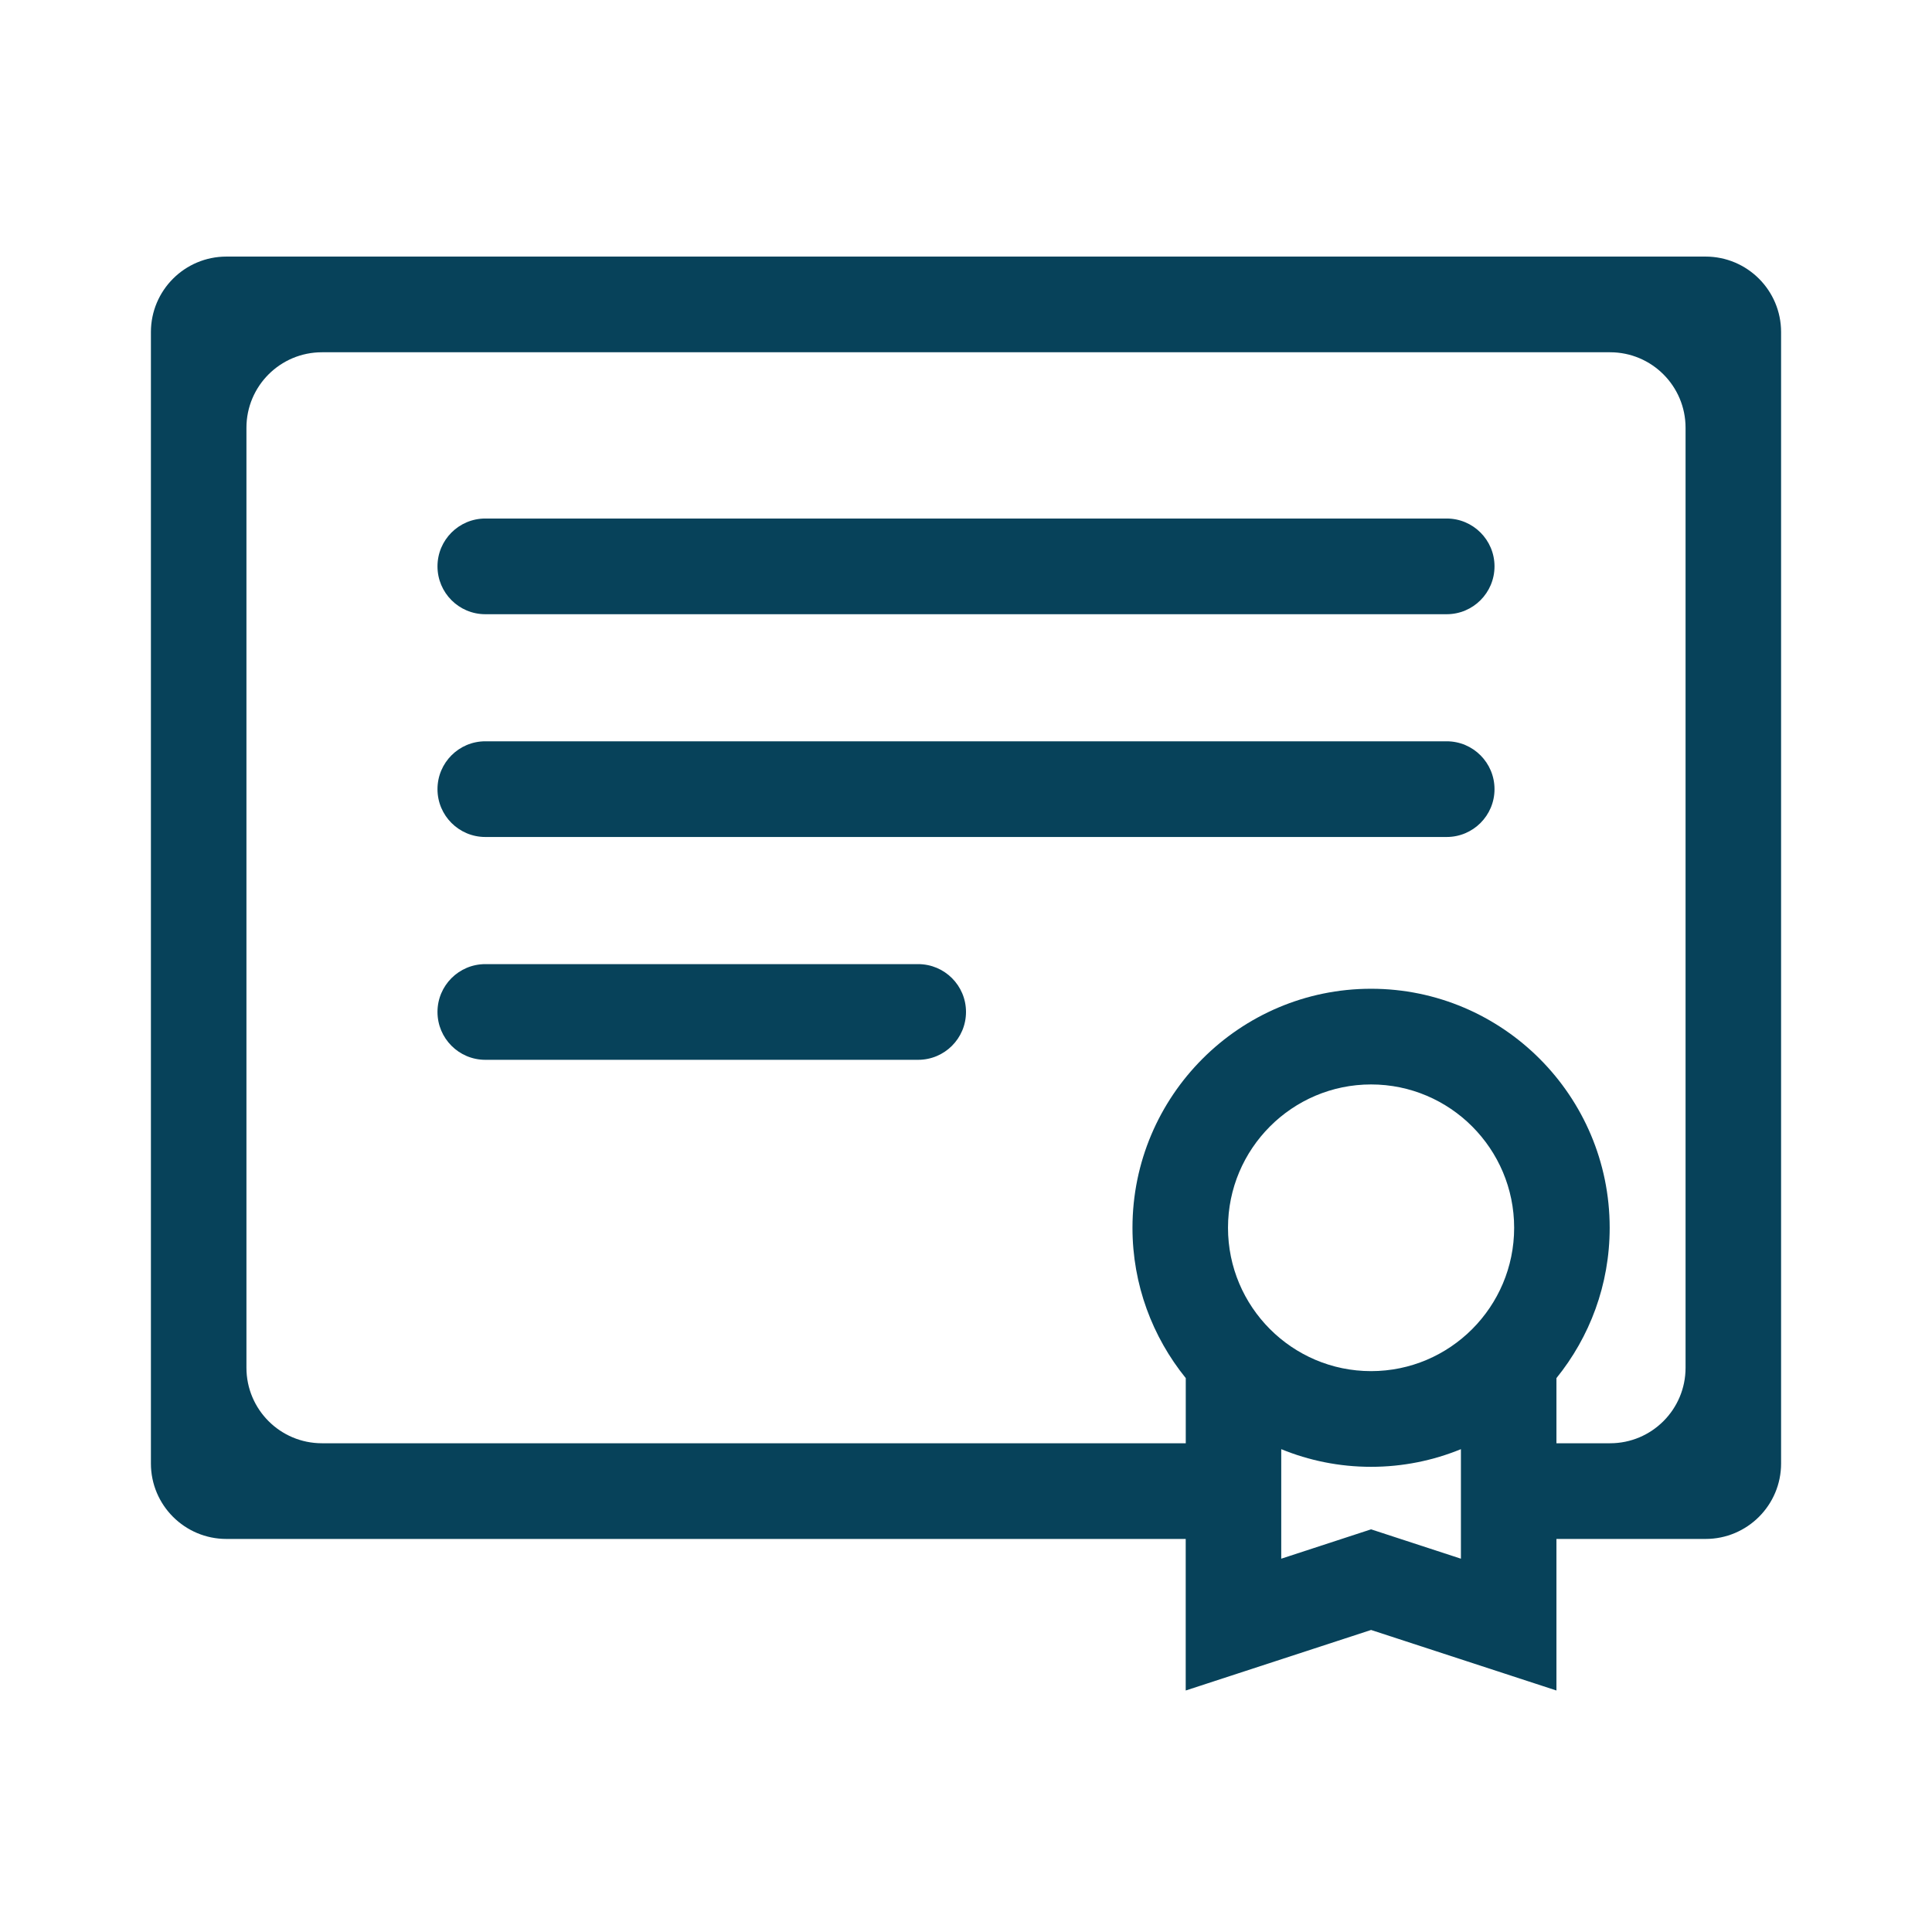 <svg width="36" height="36" viewBox="0 0 36 36" fill="none" xmlns="http://www.w3.org/2000/svg">
<path d="M4.219 4.781C3.442 4.781 2.812 5.411 2.812 6.188V27.27C2.812 28.046 3.442 28.676 4.219 28.676H22.094V31.5L25.548 30.372L29.002 31.5V28.676H31.781C32.558 28.676 33.188 28.046 33.188 27.27V6.188C33.188 5.411 32.558 4.781 31.781 4.781H4.219ZM27.222 29.044L25.548 28.497L23.874 29.044V27.003C24.391 27.215 24.956 27.332 25.548 27.332C26.14 27.332 26.705 27.215 27.222 27.003V29.044ZM25.548 25.549C24.078 25.549 22.882 24.351 22.882 22.878C22.882 21.405 24.078 20.207 25.548 20.207C27.018 20.207 28.214 21.405 28.214 22.878C28.214 24.351 27.018 25.549 25.548 25.549ZM31.408 25.486C31.408 26.263 30.778 26.893 30.002 26.893H29.002V25.679C29.622 24.913 29.994 23.939 29.994 22.878C29.994 20.422 28 18.424 25.548 18.424C23.097 18.424 21.102 20.422 21.102 22.878C21.102 23.939 21.475 24.913 22.095 25.679V26.893H5.999C5.222 26.893 4.592 26.263 4.592 25.486V7.971C4.592 7.194 5.222 6.564 5.999 6.564H30.002C30.778 6.564 31.408 7.194 31.408 7.971V25.486Z" fill="#07425A"/>
<path d="M26.957 9.662H9.043C8.551 9.662 8.152 10.061 8.152 10.553C8.152 11.046 8.551 11.445 9.043 11.445H26.957C27.449 11.445 27.848 11.046 27.848 10.553C27.848 10.061 27.449 9.662 26.957 9.662Z" fill="#07425A"/>
<path d="M26.957 13.813H9.043C8.551 13.813 8.152 14.212 8.152 14.705C8.152 15.197 8.551 15.596 9.043 15.596H26.957C27.449 15.596 27.848 15.197 27.848 14.705C27.848 14.212 27.449 13.813 26.957 13.813Z" fill="#07425A"/>
<path d="M17.108 17.965H9.043C8.551 17.965 8.152 18.364 8.152 18.856C8.152 19.349 8.551 19.748 9.043 19.748H17.108C17.601 19.748 18 19.349 18 18.856C18 18.364 17.601 17.965 17.108 17.965Z" fill="#07425A"/>
</svg>
